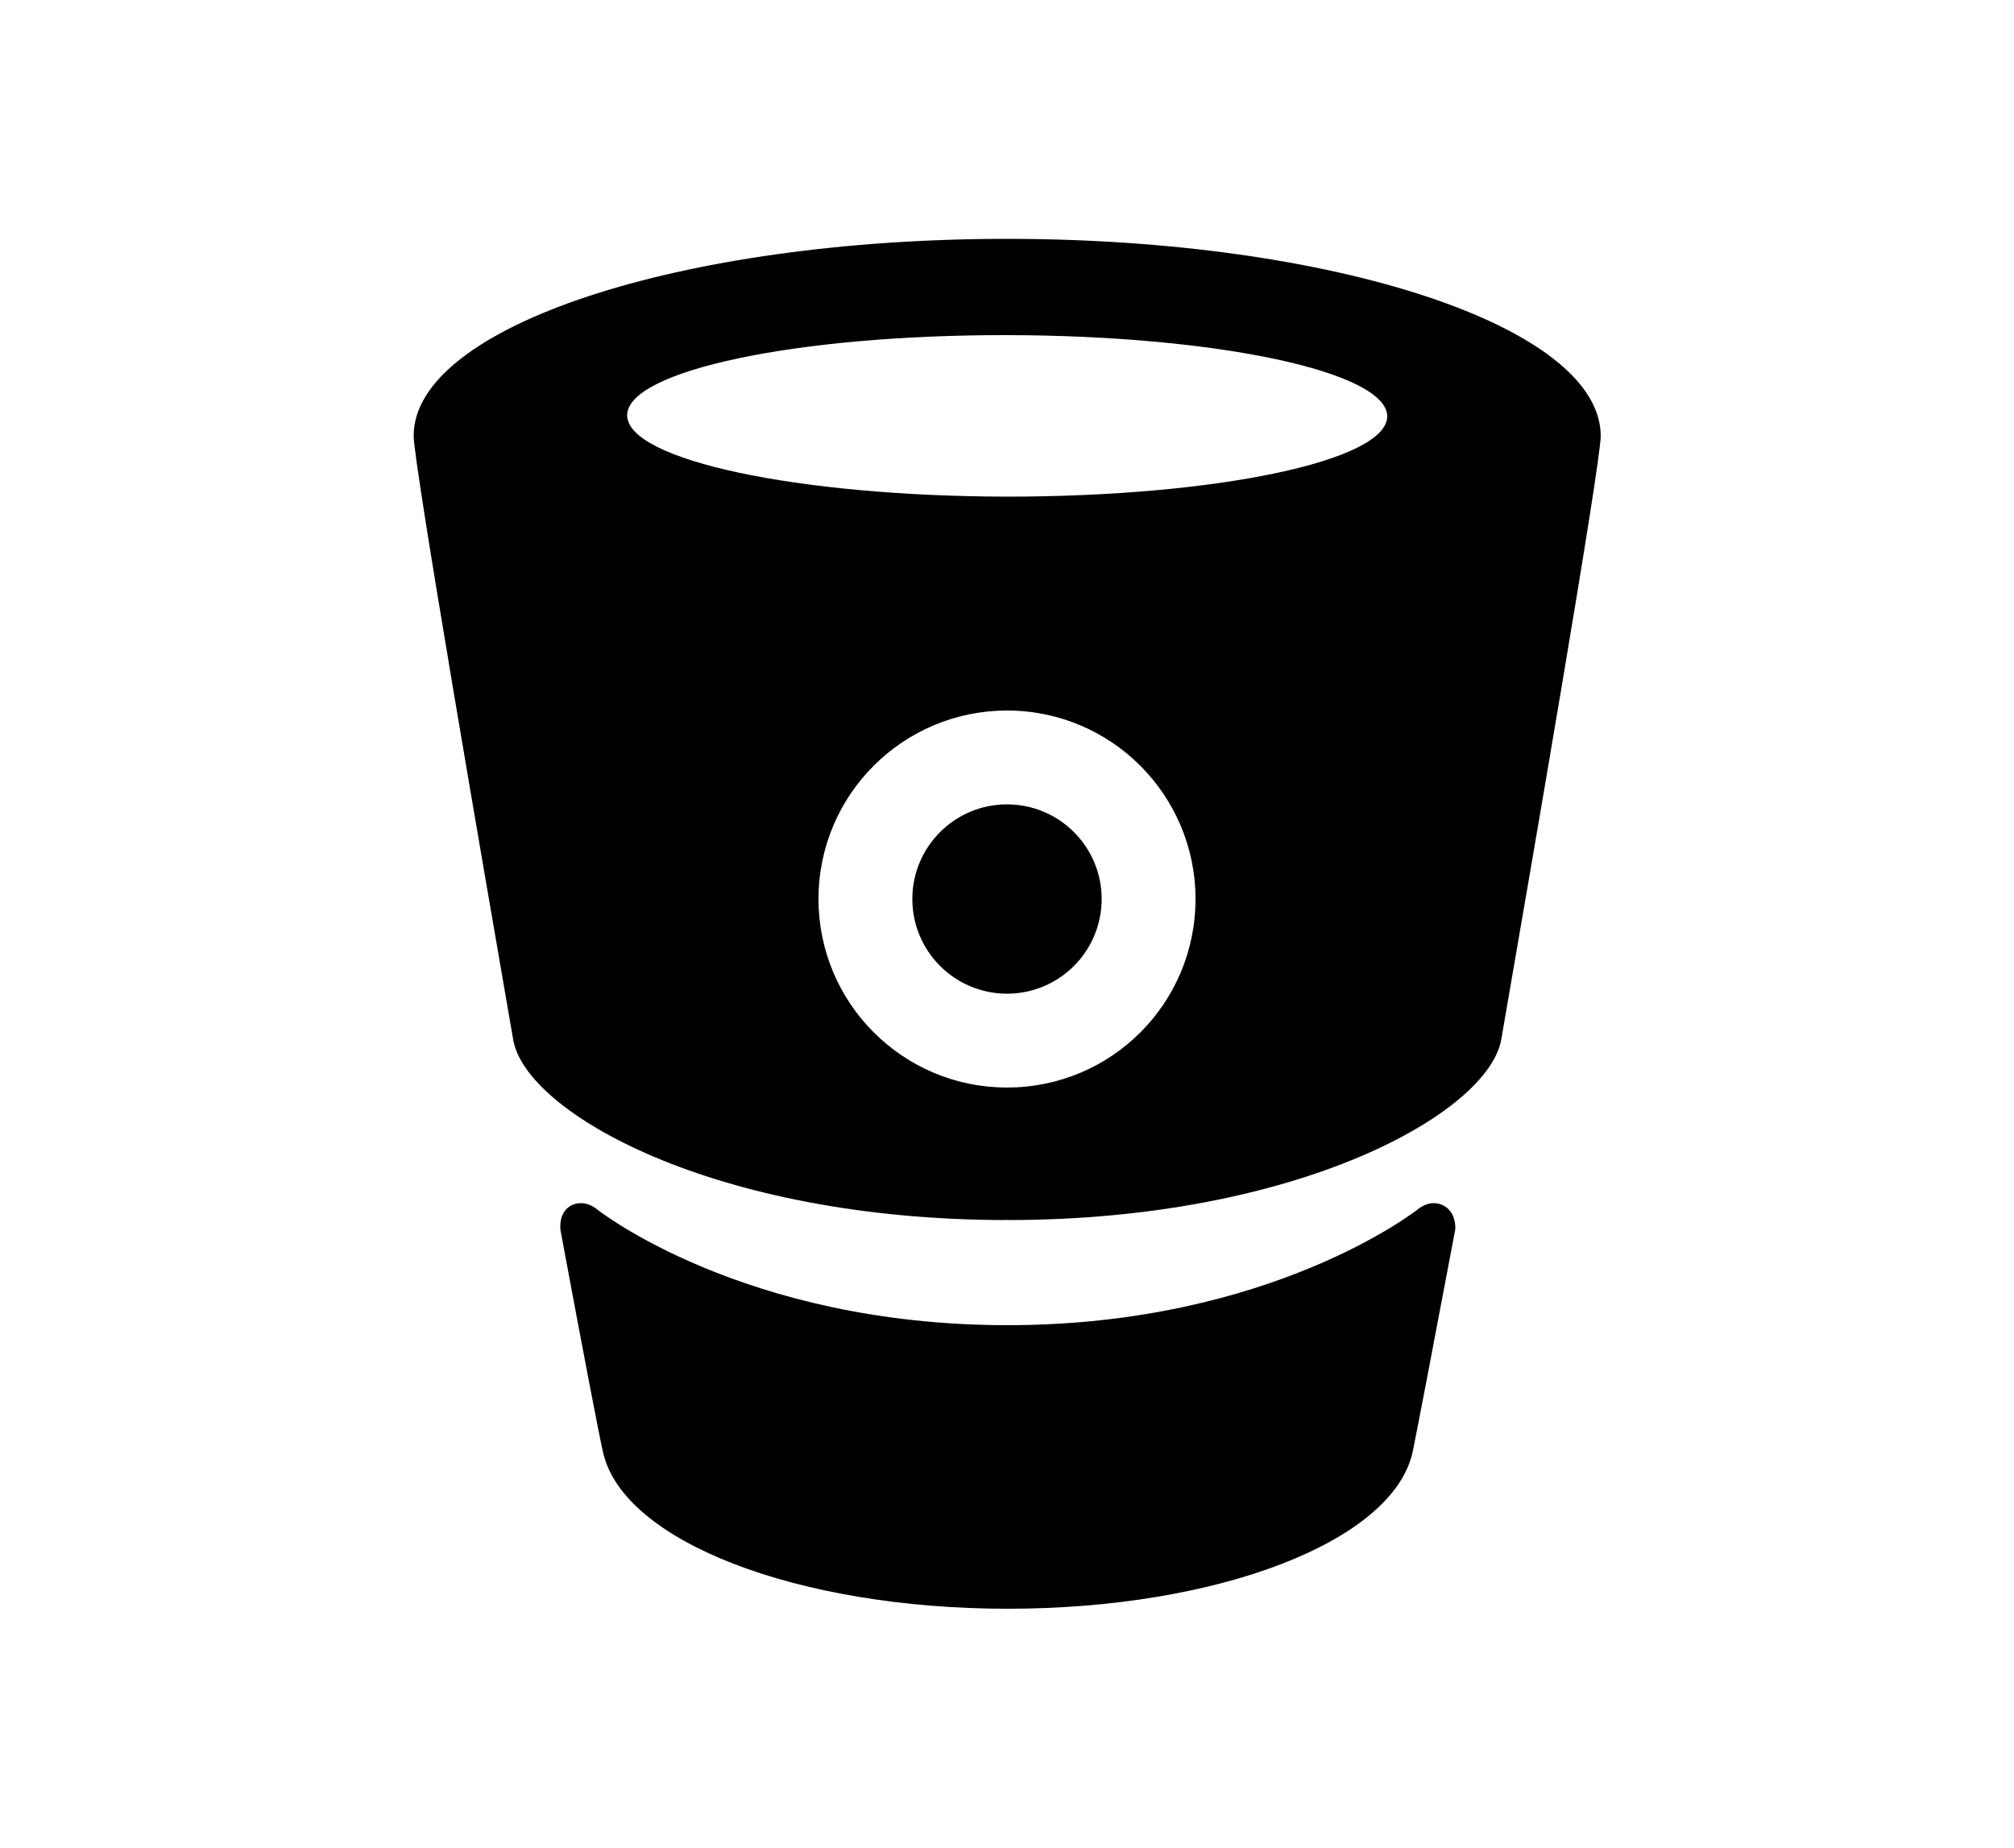 <?xml version="1.0" encoding="utf-8"?>
<!-- Generator: Adobe Illustrator 18.1.1, SVG Export Plug-In . SVG Version: 6.00 Build 0)  -->
<svg version="1.1" id="Layer_1" xmlns="http://www.w3.org/2000/svg" xmlns:xlink="http://www.w3.org/1999/xlink" x="0px" y="0px"
	 viewBox="1054 982.7 500 458.7" enable-background="new 1054 982.7 500 458.7" xml:space="preserve">
<g>
	<path d="M1304,1042L1304,1042L1304,1042c-81.1,0-147.3,21.8-147.3,48.9c0,7.1,17.7,109.4,24.7,149.9c3.1,18.2,50.1,44.8,122.6,44.8
		l0.1-0.2v0.2c72.4,0,119.4-26.7,122.6-44.8c7-40.5,24.7-142.8,24.7-149.9C1451.3,1063.8,1385.1,1042,1304,1042z M1304,1252.7
		c-25.9,0-46.8-21-46.8-46.8c0-25.9,21-46.8,46.8-46.8c25.9,0,46.8,21,46.8,46.8C1350.8,1231.8,1329.9,1252.7,1304,1252.7z
		 M1304,1106c-52.1-0.1-94.3-9.1-94.3-20.2c0-11.1,42.3-20,94.4-19.9c52.1,0.1,94.3,9.1,94.3,20.2
		C1398.3,1097.1,1356.1,1106,1304,1106z"/>
	<path d="M1409.9,1281.4c-2.2,0-4,1.6-4,1.6s-36.3,28.7-101.8,28.7c-65.6,0-101.8-28.7-101.8-28.7s-1.8-1.6-4-1.6
		c-2.7,0-5.2,1.8-5.2,5.8c0,0.4,0,0.8,0.1,1.2c5.6,30.1,9.7,51.5,10.5,54.8c4.9,22.2,48.3,38.9,100.5,38.9l0,0h0h0l0,0
		c52.2,0,95.6-16.7,100.5-38.9c0.7-3.3,4.8-24.6,10.5-54.8c0.1-0.4,0.1-0.8,0.1-1.2C1415.1,1283.2,1412.5,1281.4,1409.9,1281.4z"/>
	<circle cx="1304" cy="1205.9" r="23.5"/>
</g>
</svg>
